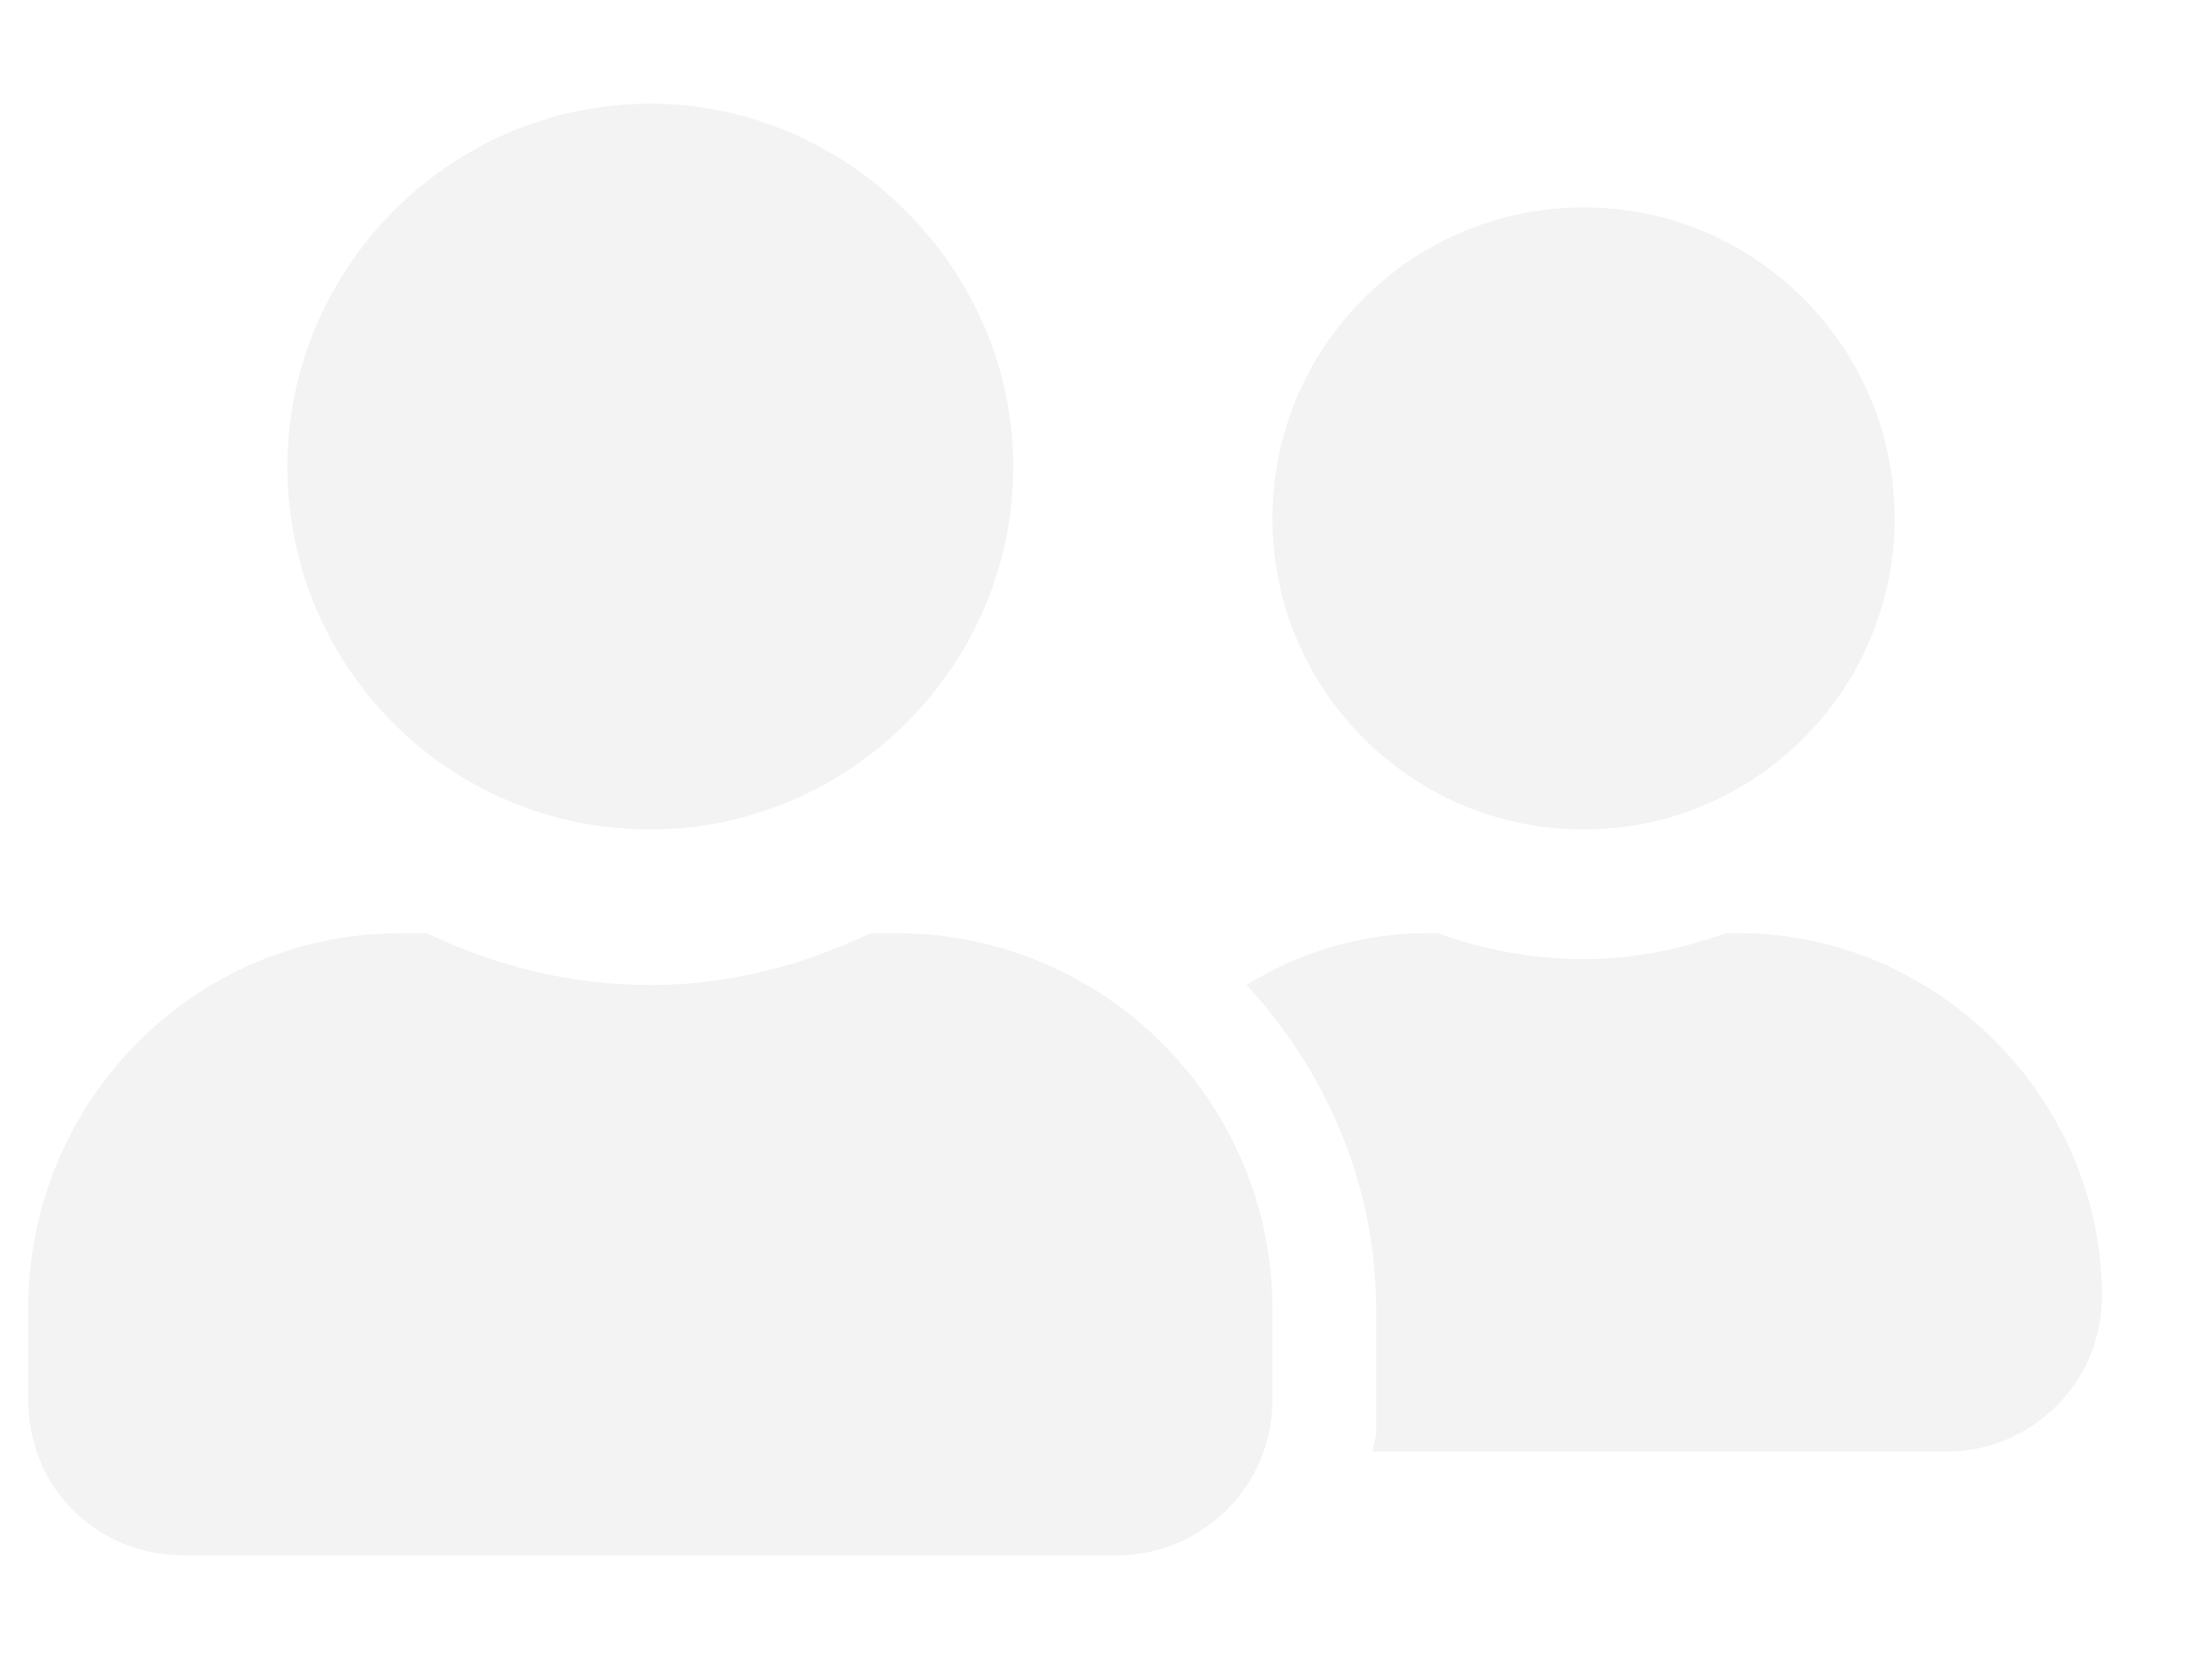 <svg width="16" height="12" viewBox="0 0 16 12" fill="none" xmlns="http://www.w3.org/2000/svg">
<path d="M4.704 6C6.134 6 7.329 4.828 7.329 3.375C7.329 1.945 6.134 0.75 4.704 0.75C3.251 0.75 2.079 1.945 2.079 3.375C2.079 4.828 3.251 6 4.704 6ZM6.485 6.75H6.298C5.806 6.984 5.267 7.125 4.704 7.125C4.118 7.125 3.579 6.984 3.087 6.75H2.899C1.399 6.75 0.204 7.969 0.204 9.469V10.125C0.204 10.758 0.696 11.25 1.329 11.25H8.079C8.688 11.25 9.204 10.758 9.204 10.125V9.469C9.204 7.969 7.985 6.75 6.485 6.75ZM11.454 6C12.696 6 13.704 4.992 13.704 3.75C13.704 2.508 12.696 1.5 11.454 1.5C10.212 1.5 9.204 2.508 9.204 3.75C9.204 4.992 10.212 6 11.454 6ZM12.579 6.75H12.485C12.157 6.867 11.806 6.938 11.454 6.938C11.079 6.938 10.727 6.867 10.399 6.75H10.329C9.837 6.75 9.392 6.891 9.017 7.125C9.579 7.734 9.954 8.555 9.954 9.469V10.359C9.954 10.406 9.931 10.453 9.931 10.5H14.079C14.688 10.5 15.204 10.008 15.204 9.375C15.204 7.945 14.009 6.75 12.579 6.75Z" fill="#E8E8E8" fill-opacity="0.55"/>
</svg>
